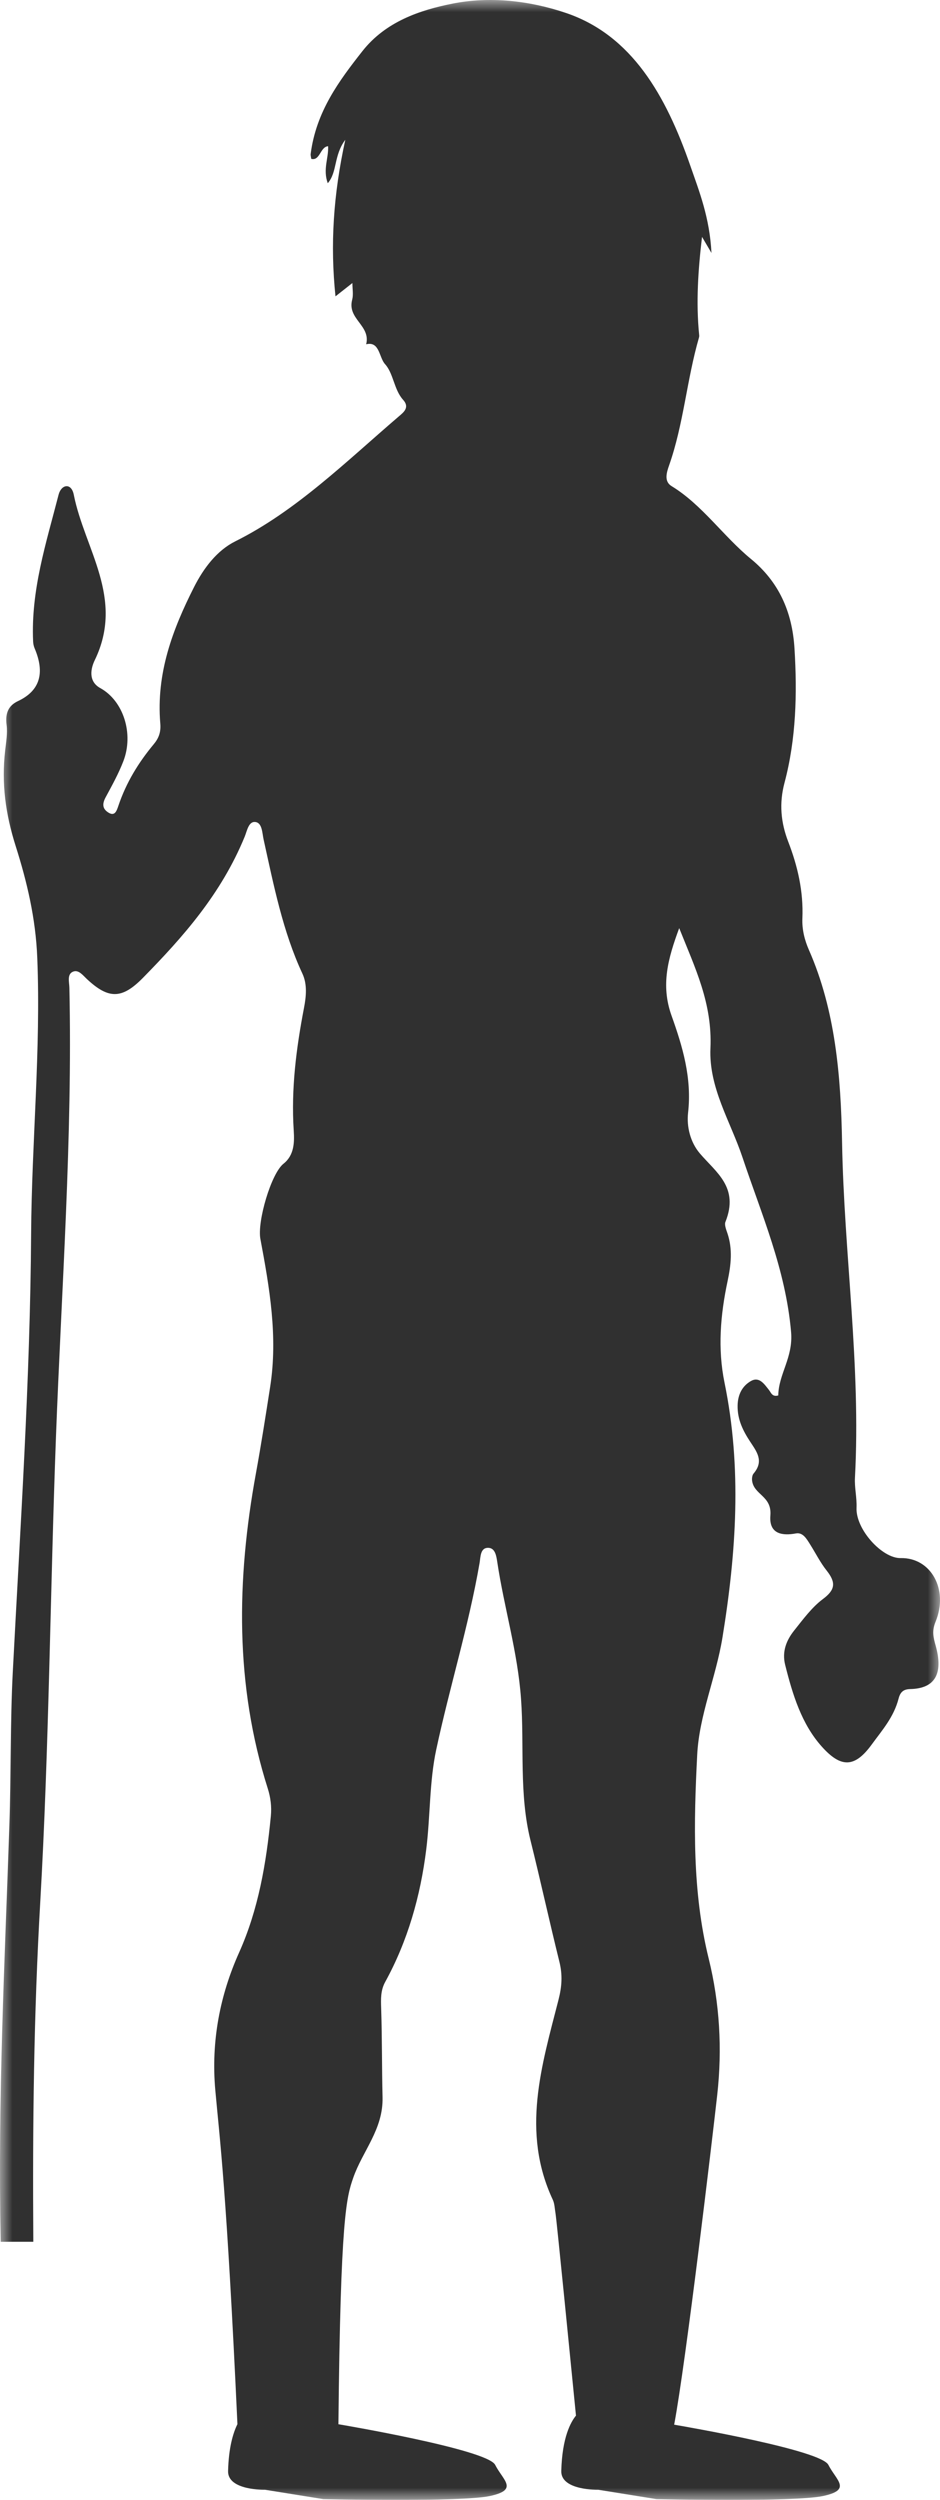 <?xml version="1.0" encoding="UTF-8"?>
<svg width="38px" height="101px" viewBox="0 0 38 101" version="1.1" xmlns="http://www.w3.org/2000/svg" xmlns:xlink="http://www.w3.org/1999/xlink">
    <!-- Generator: Sketch 47.1 (45422) - http://www.bohemiancoding.com/sketch -->
    <title>Stoneage</title>
    <desc>Created with Sketch.</desc>
    <defs>
        <polygon id="path-1" points="6.01168018e-16 0 38 0 38 101 0 101"></polygon>
    </defs>
    <g id="Play-landing-" stroke="none" stroke-width="1" fill="none" fill-rule="evenodd" opacity="0.81">
        <g id="AIMMO-Prototype-landing---L-Desktops" transform="translate(-552, -2188)">
            <g id="Deliver-through-time-Copy" transform="translate(0, 1829)">
                <g id="Group-4" transform="translate(153, 322)">
                    <g id="Stoneage" transform="translate(399, 37)">
                        <mask id="mask-2" fill="white">
                            <use xlink:href="#path-1"></use>
                        </mask>
                        <g id="Clip-2"></g>
                        <path d="M0.379,73.749 C0.448,71.706 0.411,69.607 0.516,67.567 C0.82,61.67 1.221,55.745 1.258,49.836 C1.282,46.129 1.654,42.428 1.507,38.708 C1.444,37.093 1.086,35.609 0.633,34.18 C0.223,32.886 0.055,31.651 0.209,30.317 C0.248,29.977 0.309,29.62 0.267,29.288 C0.203,28.792 0.357,28.5 0.726,28.326 C1.619,27.906 1.822,27.188 1.399,26.193 C1.364,26.11 1.343,26.012 1.339,25.92 C1.243,23.839 1.871,21.926 2.368,19.988 C2.476,19.567 2.884,19.49 2.983,19.988 C3.418,22.182 5.045,24.169 3.83,26.674 C3.688,26.965 3.537,27.515 4.054,27.8 C4.993,28.317 5.413,29.646 4.988,30.751 C4.791,31.263 4.525,31.74 4.268,32.217 C4.12,32.494 4.149,32.686 4.388,32.833 C4.641,32.987 4.714,32.767 4.786,32.554 C5.106,31.603 5.609,30.796 6.212,30.071 C6.408,29.836 6.511,29.593 6.48,29.234 C6.306,27.188 6.99,25.408 7.841,23.725 C8.231,22.953 8.771,22.24 9.511,21.871 C11.97,20.646 13.997,18.643 16.125,16.821 C16.31,16.663 16.577,16.463 16.295,16.152 C15.926,15.746 15.909,15.09 15.565,14.711 C15.319,14.441 15.348,13.775 14.802,13.91 C14.996,13.148 14.028,12.893 14.237,12.109 C14.291,11.906 14.246,11.667 14.246,11.435 C13.992,11.634 13.789,11.795 13.562,11.973 C13.346,9.889 13.472,7.879 13.959,5.647 C13.483,6.287 13.643,6.948 13.25,7.403 C13.043,6.836 13.292,6.38 13.263,5.907 C12.941,5.933 12.941,6.508 12.583,6.419 C12.572,6.339 12.551,6.276 12.559,6.218 C12.779,4.504 13.714,3.257 14.649,2.068 C15.597,0.862 16.998,0.406 18.276,0.15 C19.775,-0.151 21.38,0.016 22.878,0.523 C25.541,1.423 26.921,3.861 27.902,6.682 C28.265,7.728 28.688,8.779 28.762,10.221 C28.533,9.831 28.441,9.675 28.38,9.571 C28.225,10.883 28.129,12.215 28.266,13.551 C28.27,13.582 28.263,13.616 28.255,13.644 C27.765,15.335 27.634,17.141 27.049,18.801 C26.946,19.095 26.837,19.45 27.149,19.64 C28.379,20.388 29.249,21.674 30.359,22.584 C31.469,23.495 32.026,24.692 32.118,26.202 C32.23,28.027 32.184,29.857 31.715,31.623 C31.491,32.46 31.568,33.236 31.863,34.002 C32.245,34.99 32.483,36.01 32.437,37.105 C32.418,37.559 32.53,37.99 32.7,38.377 C33.776,40.82 33.994,43.491 34.041,46.153 C34.122,50.676 34.806,55.165 34.562,59.703 C34.54,60.104 34.643,60.498 34.626,60.916 C34.588,61.791 35.665,62.965 36.408,62.949 C37.631,62.923 38.359,64.215 37.819,65.526 C37.666,65.898 37.732,66.154 37.826,66.491 C38.142,67.629 37.794,68.22 36.797,68.241 C36.533,68.247 36.397,68.35 36.326,68.625 C36.133,69.376 35.658,69.907 35.245,70.474 C34.548,71.435 33.99,71.429 33.213,70.556 C32.406,69.65 32.043,68.474 31.74,67.261 C31.604,66.717 31.799,66.26 32.099,65.882 C32.462,65.427 32.823,64.935 33.263,64.607 C33.763,64.235 33.807,63.944 33.416,63.451 C33.162,63.132 32.97,62.746 32.747,62.393 C32.603,62.164 32.454,61.902 32.176,61.953 C31.641,62.052 31.08,61.992 31.143,61.228 C31.209,60.425 30.459,60.399 30.402,59.804 C30.394,59.717 30.412,59.594 30.461,59.537 C30.895,59.028 30.592,58.653 30.323,58.242 C30.044,57.817 29.807,57.357 29.818,56.786 C29.826,56.332 30.014,55.996 30.346,55.802 C30.687,55.601 30.886,55.904 31.089,56.162 C31.171,56.265 31.216,56.448 31.462,56.378 C31.475,55.507 32.07,54.848 31.98,53.814 C31.758,51.275 30.786,49.07 30.017,46.765 C29.532,45.311 28.65,43.952 28.72,42.351 C28.8,40.533 28.103,39.117 27.457,37.498 C27.006,38.72 26.704,39.793 27.147,41.032 C27.589,42.271 27.976,43.54 27.816,44.958 C27.753,45.525 27.908,46.148 28.291,46.599 C28.943,47.365 29.889,47.968 29.324,49.372 C29.28,49.483 29.356,49.679 29.405,49.822 C29.625,50.471 29.551,51.11 29.412,51.765 C29.124,53.119 29.007,54.492 29.29,55.866 C29.996,59.307 29.765,62.729 29.206,66.158 C28.943,67.769 28.265,69.3 28.185,70.896 C28.045,73.64 27.98,76.415 28.651,79.136 C29.091,80.921 29.203,82.771 28.994,84.643 C28.788,86.482 27.731,95.418 27.254,97.961 C27.938,98.078 33.187,98.996 33.487,99.584 C33.808,100.213 34.449,100.591 33.273,100.843 C32.098,101.095 26.538,100.968 26.538,100.968 L24.187,100.591 C24.187,100.591 22.671,100.628 22.69,99.836 C22.724,98.472 23.075,97.848 23.284,97.595 C23.106,95.798 22.503,89.687 22.456,89.417 C22.424,89.233 22.421,89.032 22.347,88.874 C21.062,86.127 21.897,83.456 22.577,80.797 C22.717,80.25 22.745,79.788 22.612,79.252 C22.209,77.626 21.851,75.983 21.446,74.357 C20.979,72.48 21.199,70.544 21.063,68.638 C20.928,66.74 20.38,64.96 20.102,63.107 C20.066,62.873 20.022,62.556 19.759,62.536 C19.41,62.51 19.429,62.907 19.387,63.15 C18.943,65.711 18.174,68.166 17.634,70.693 C17.357,71.987 17.397,73.372 17.233,74.706 C16.997,76.623 16.474,78.433 15.574,80.07 C15.383,80.417 15.396,80.763 15.409,81.148 C15.448,82.341 15.436,83.536 15.465,84.73 C15.498,86.03 14.656,86.901 14.279,87.989 C14.008,88.771 13.763,89.572 13.681,97.944 L13.711,97.948 C13.711,97.948 19.697,98.955 20.017,99.584 C20.338,100.213 20.98,100.591 19.804,100.843 C18.628,101.095 13.069,100.968 13.069,100.968 L10.717,100.591 C10.717,100.591 9.201,100.628 9.22,99.836 C9.244,98.886 9.422,98.297 9.598,97.94 C9.16,88.429 8.882,86.434 8.704,84.45 C8.527,82.471 8.893,80.607 9.665,78.887 C10.445,77.149 10.763,75.289 10.949,73.375 C10.987,72.988 10.937,72.613 10.825,72.26 C9.496,68.08 9.56,63.828 10.344,59.536 C10.557,58.37 10.74,57.195 10.923,56.02 C11.237,53.993 10.895,52.021 10.526,50.054 C10.394,49.352 10.959,47.414 11.46,47.017 C11.897,46.671 11.905,46.149 11.874,45.675 C11.765,43.99 11.976,42.354 12.289,40.721 C12.377,40.264 12.428,39.771 12.224,39.334 C11.431,37.632 11.065,35.764 10.655,33.911 C10.599,33.655 10.601,33.254 10.333,33.212 C10.051,33.167 9.989,33.566 9.892,33.803 C8.939,36.122 7.4,37.855 5.781,39.504 C4.929,40.372 4.391,40.37 3.523,39.565 C3.356,39.41 3.185,39.175 2.968,39.251 C2.696,39.347 2.801,39.68 2.805,39.908 C2.936,45.981 2.488,52.035 2.261,58.091 C2.029,64.309 1.983,70.647 1.627,76.853 C1.366,81.39 1.315,85.759 1.347,90.572 L0.029,90.572 C-0.091,84.69 0.19,79.317 0.379,73.749" id="Fill-1" fill="#000000" mask="url(#mask-2)"></path>
                    </g>
                </g>
            </g>
        </g>
    </g>
</svg>